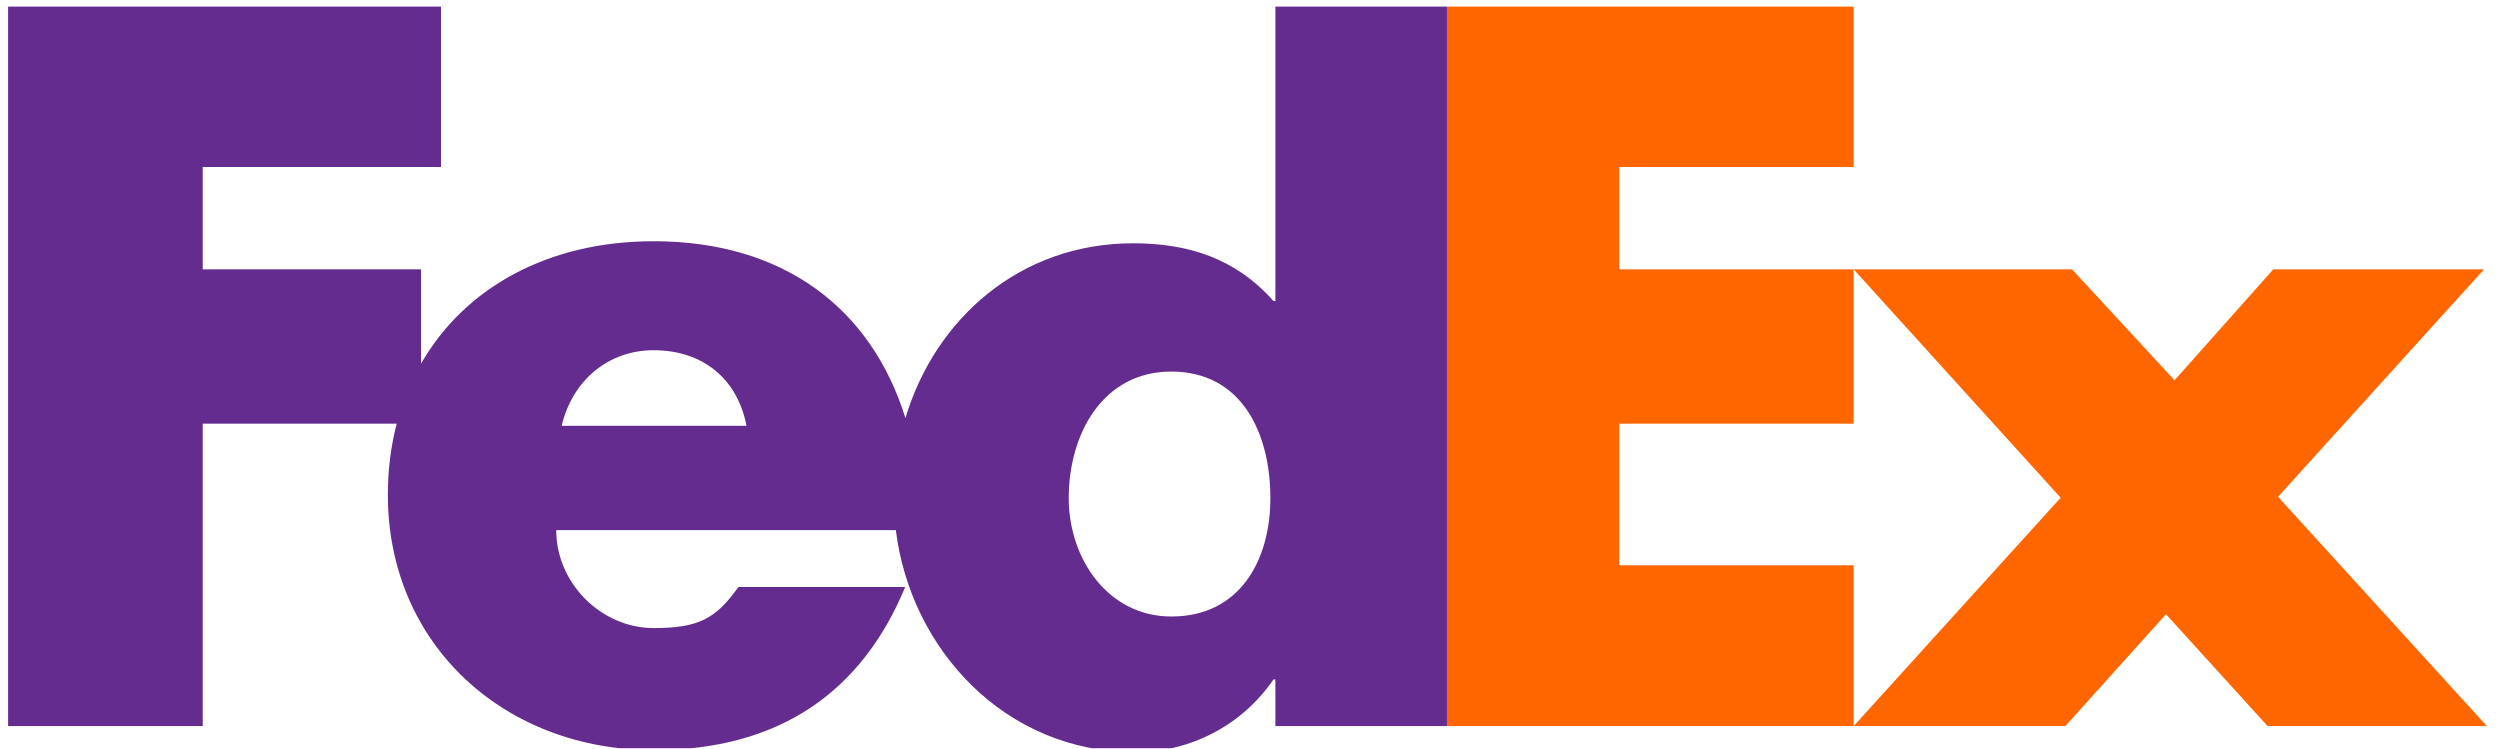 <svg width="207" height="62" viewBox="0 0 207 62" fill="none" xmlns="http://www.w3.org/2000/svg">
<g clip-path="url(#clip0_1_170)">
<path d="M153.484 60.118L170.621 41.212L153.484 22.303H171.565L180.053 31.488L188.226 22.303H205.677L188.621 41.134L205.911 60.118H187.755L179.344 50.858L171.013 60.118H153.484Z" fill="#FF6600"/>
<path d="M153.484 13.825H134.075V22.302H153.484V35.077H134.075V46.803H153.484V60.117H119.81V0.548H153.484V13.825Z" fill="#FF6600"/>
<path d="M105.602 0.548V24.926H105.445C102.301 21.377 98.371 20.144 93.812 20.144C84.473 20.144 77.438 26.377 74.969 34.619C72.153 25.538 64.89 19.974 54.12 19.974C45.374 19.974 38.468 23.828 34.864 30.109V22.303H16.786V13.827H36.514V0.548H0.671V60.117H16.786V35.077H32.849C32.37 36.916 32.114 38.886 32.114 40.964C32.114 53.39 41.782 62.109 54.12 62.109C64.496 62.109 71.333 57.326 74.95 48.606H61.14C59.272 51.226 57.855 52.004 54.12 52.004C49.79 52.004 46.056 48.294 46.056 43.897H74.176C75.396 53.766 83.226 62.278 93.971 62.278C98.606 62.278 102.85 60.039 105.445 56.259H105.602V60.116H119.807V0.548H105.602ZM46.505 35.255C47.401 31.471 50.389 28.998 54.12 28.998C58.227 28.998 61.064 31.395 61.81 35.255C62.125 35.255 46.505 35.255 46.505 35.255ZM96.981 51.047C91.745 51.047 88.491 46.256 88.491 41.254C88.491 35.908 91.321 30.766 96.981 30.766C102.85 30.766 105.188 35.908 105.188 41.254C105.187 46.325 102.71 51.047 96.981 51.047Z" fill="#652C8F"/>
</g>
<defs>
<clipPath id="clip0_1_170">
<rect width="205.49" height="61.406" fill="white" transform="translate(0.666 0.547)"/>
</clipPath>
</defs>
</svg>
